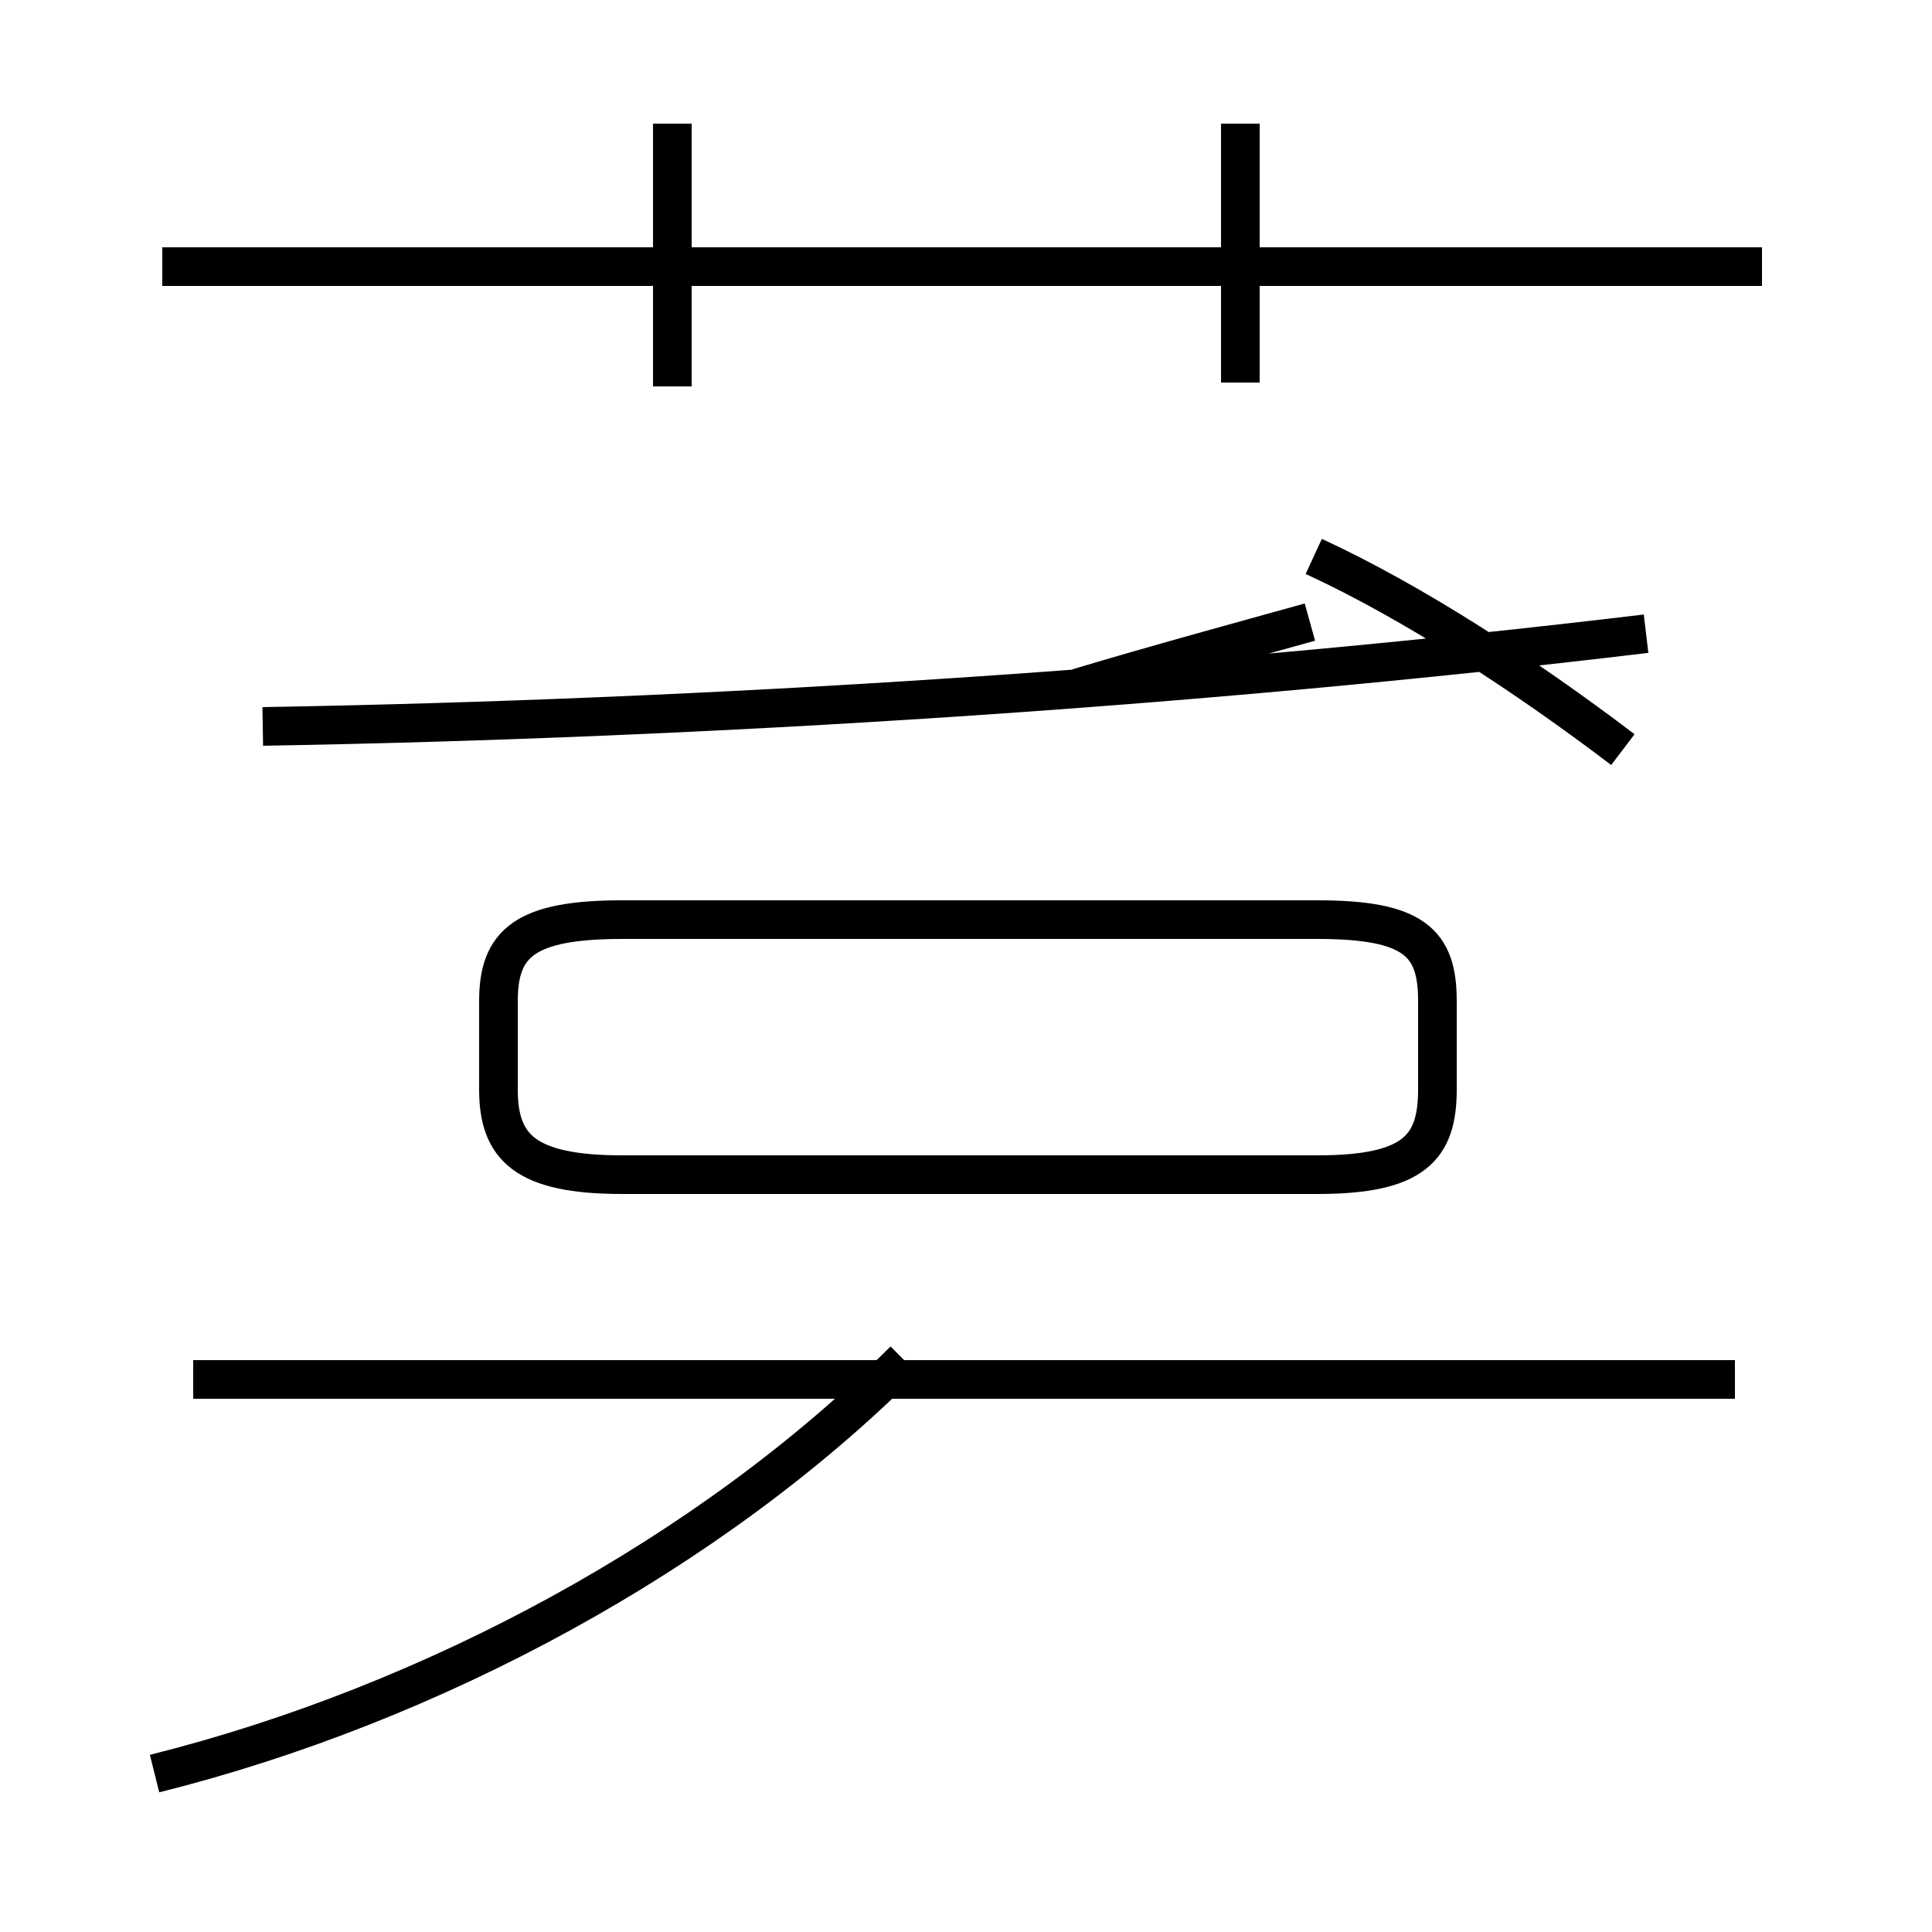<?xml version='1.0' encoding='utf8'?>
<svg viewBox="0.0 -44.0 50.0 50.0" version="1.1" xmlns="http://www.w3.org/2000/svg">
<rect x="0.0" y="-44.0" width="50.0" height="50.0" fill="#808080" stroke="none"/>
<rect x="-1000" y="-1000" width="2000" height="2000" stroke="white" fill="white"/>
<g style="fill:none; stroke:#000000;  stroke-width:1">
<path d="M 45.6 37.1 L 4.2 37.1 M 17.4 34.0 L 17.4 40.8 M 32.1 34.1 L 32.1 40.8 M 44.9 8.3 L 5.0 8.3 M 4.0 -1.9 C 11.2 -0.1 18.4 3.8 23.4 8.8 M 16.1 13.6 L 34.1 13.6 C 36.6 13.6 37.2 14.3 37.2 15.8 L 37.2 18.1 C 37.2 19.6 36.6 20.2 34.1 20.2 L 16.1 20.2 C 13.6 20.2 12.9 19.6 12.9 18.1 L 12.9 15.8 C 12.9 14.3 13.6 13.6 16.1 13.6 Z M 42.0 24.6 C 39.5 26.5 36.6 28.4 34.0 29.6 M 6.8 25.2 C 18.4 25.4 30.9 26.2 42.6 27.6 M 33.9 27.9 C 32.1 27.4 29.9 26.8 27.9 26.2" transform="scale(1, -1)" />
</g>
</svg>